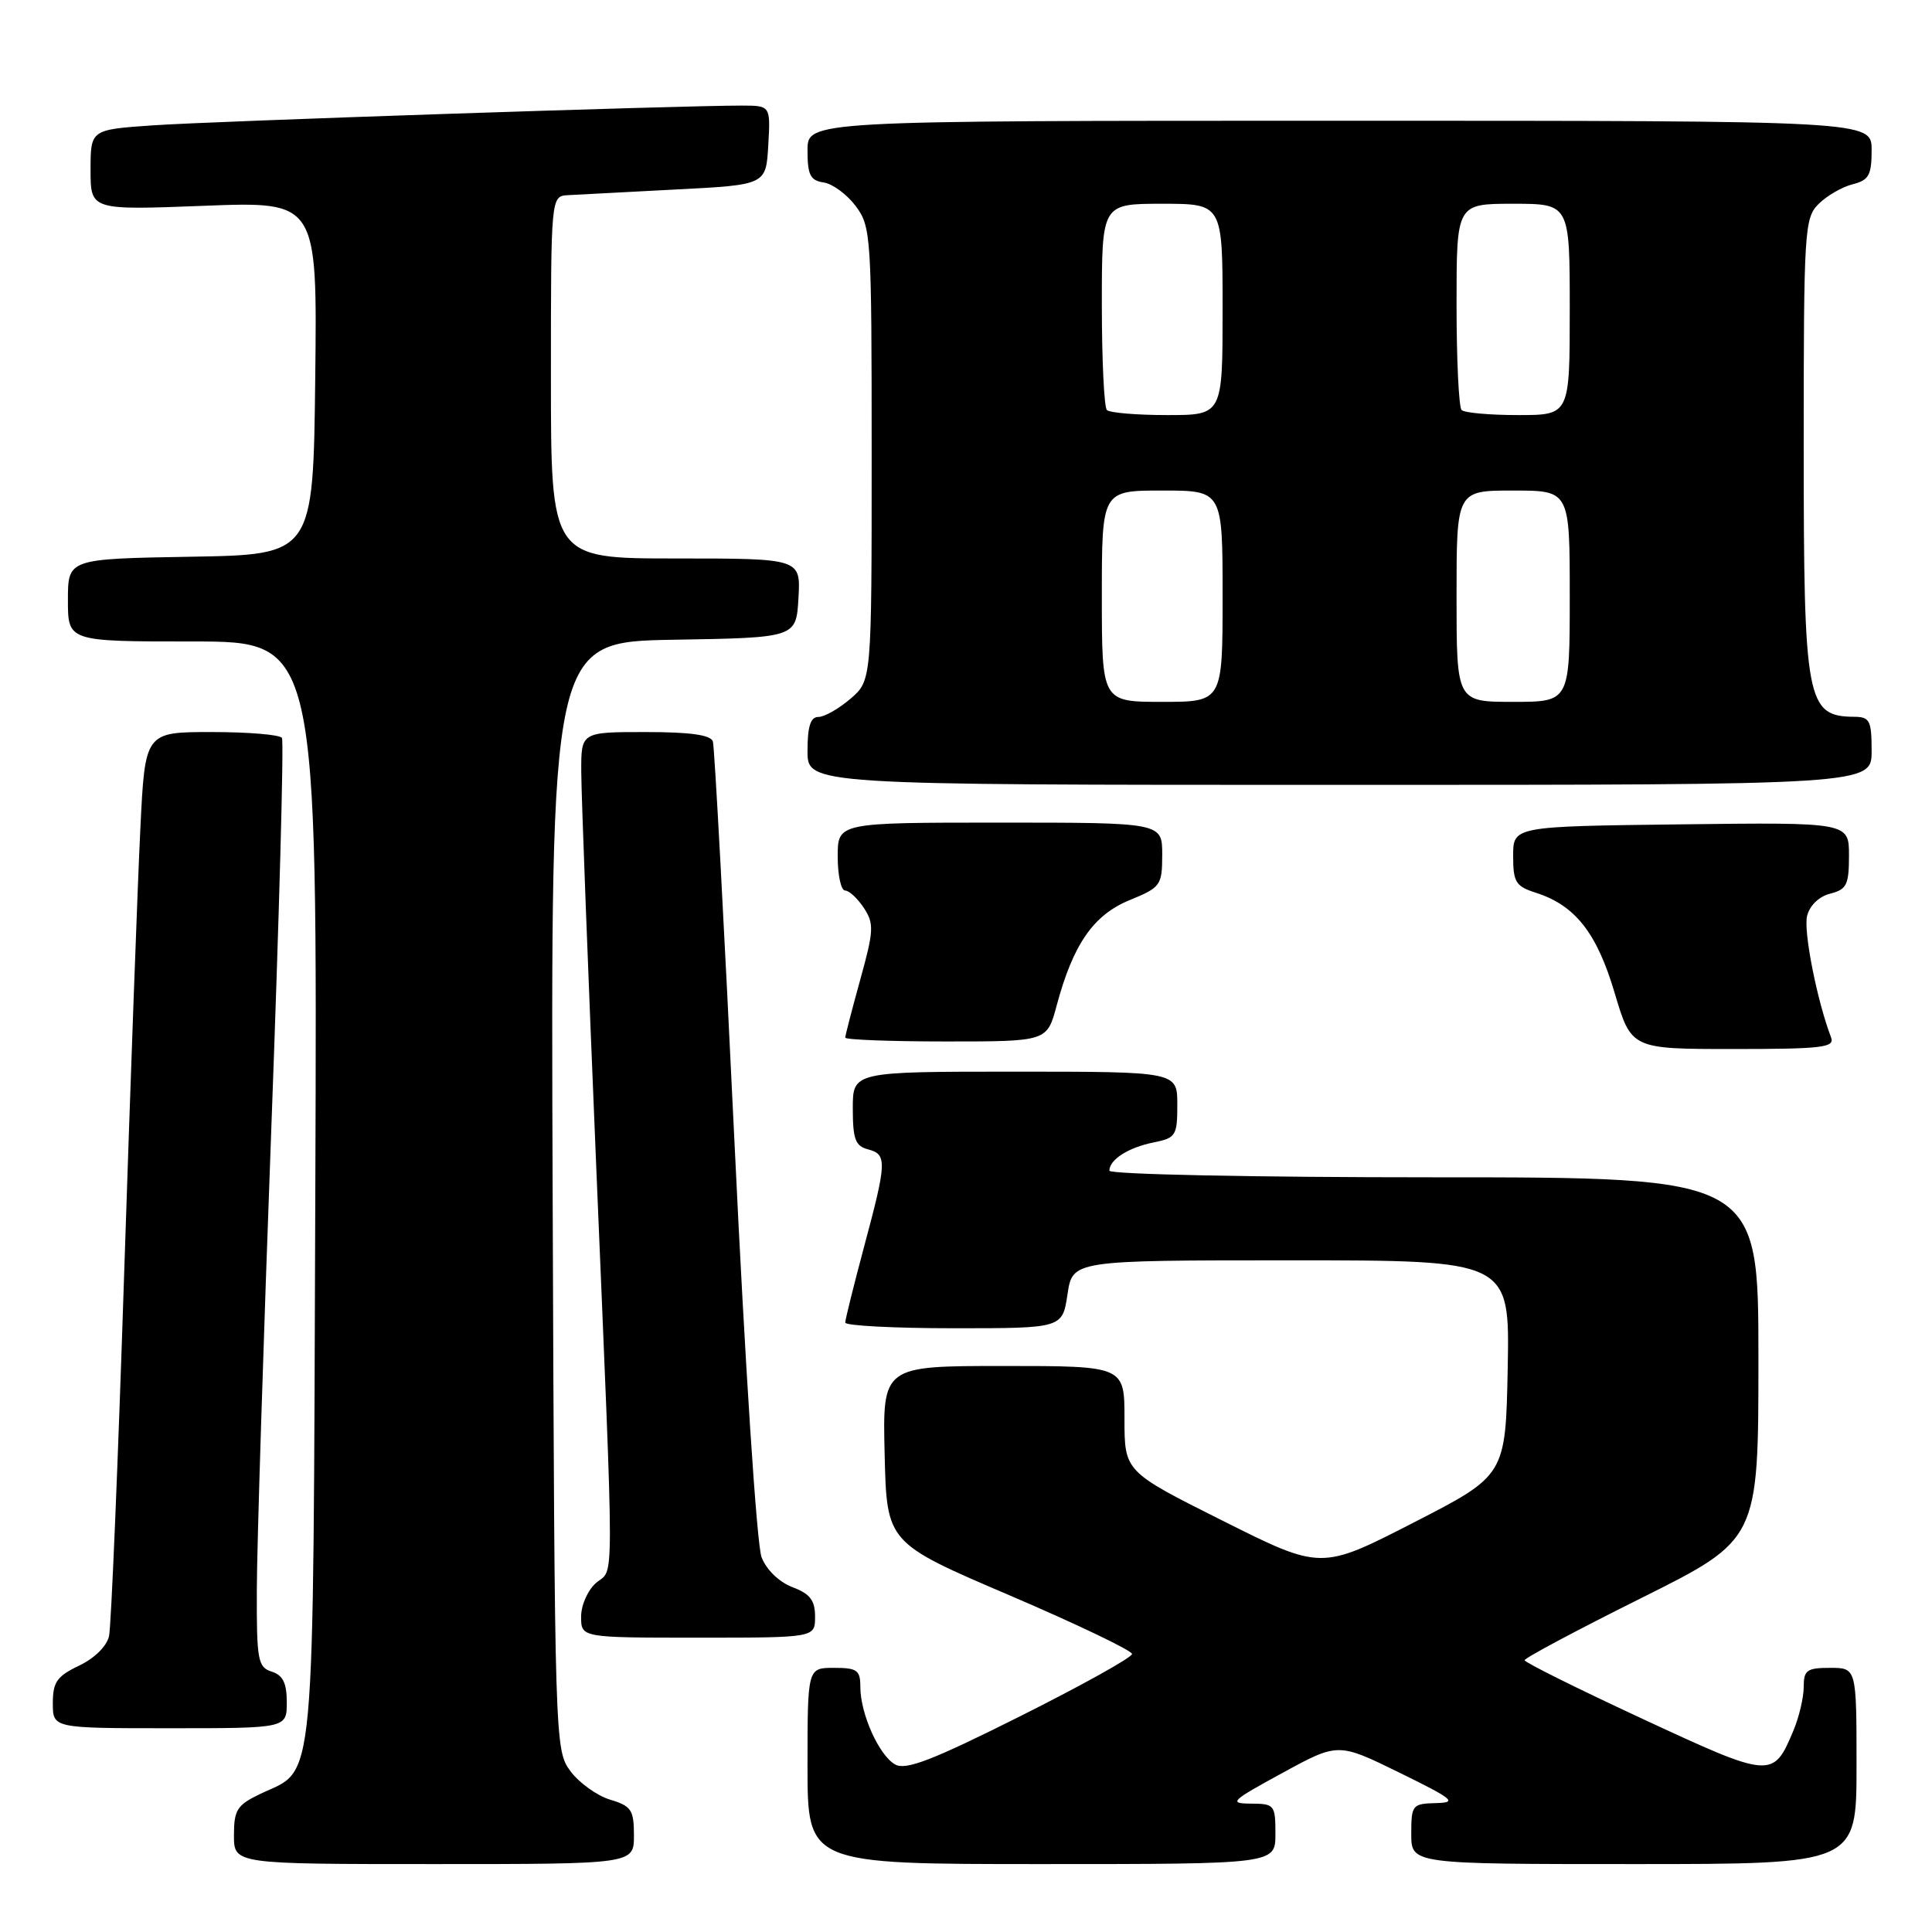 <?xml version="1.0" encoding="UTF-8" standalone="no"?>
<!DOCTYPE svg PUBLIC "-//W3C//DTD SVG 1.1//EN" "http://www.w3.org/Graphics/SVG/1.1/DTD/svg11.dtd" >
<svg xmlns="http://www.w3.org/2000/svg" xmlns:xlink="http://www.w3.org/1999/xlink" version="1.1" viewBox="0 0 256 256">
 <g >
 <path fill="currentColor"
d=" M 84.00 243.21 C 84.00 239.82 83.66 239.31 80.83 238.46 C 79.09 237.93 76.73 236.23 75.58 234.68 C 73.52 231.89 73.50 231.03 73.23 158.45 C 72.96 85.05 72.96 85.05 89.23 84.77 C 105.50 84.50 105.50 84.50 105.80 79.25 C 106.10 74.00 106.10 74.00 89.55 74.00 C 73.00 74.00 73.00 74.00 73.00 50.00 C 73.00 26.00 73.00 26.00 75.25 25.86 C 76.49 25.79 82.90 25.45 89.50 25.11 C 101.50 24.50 101.50 24.50 101.80 19.25 C 102.10 14.00 102.10 14.00 98.30 13.99 C 90.26 13.98 28.09 16.06 20.25 16.61 C 12.00 17.18 12.00 17.18 12.00 22.51 C 12.00 27.85 12.00 27.85 27.02 27.27 C 42.04 26.69 42.04 26.69 41.77 50.10 C 41.50 73.50 41.50 73.50 25.25 73.77 C 9.00 74.05 9.00 74.05 9.00 79.52 C 9.00 85.00 9.00 85.00 25.53 85.00 C 42.05 85.00 42.05 85.00 41.78 157.79 C 41.47 239.09 41.92 234.16 34.45 237.72 C 31.41 239.18 31.00 239.82 31.00 243.19 C 31.00 247.00 31.00 247.00 57.50 247.00 C 84.00 247.00 84.00 247.00 84.00 243.21 Z  M 169.00 243.00 C 169.00 239.16 168.87 239.00 165.75 238.99 C 162.76 238.97 163.09 238.65 169.90 234.94 C 177.30 230.90 177.30 230.90 185.40 234.87 C 192.65 238.43 193.16 238.85 190.25 238.92 C 187.14 239.00 187.00 239.17 187.00 243.00 C 187.00 247.00 187.00 247.00 216.50 247.00 C 246.00 247.00 246.00 247.00 246.00 234.00 C 246.00 221.00 246.00 221.00 242.50 221.00 C 239.42 221.00 239.00 221.30 239.00 223.53 C 239.00 224.92 238.39 227.51 237.65 229.28 C 234.96 235.72 234.74 235.70 217.65 227.76 C 209.06 223.77 202.02 220.27 202.02 219.99 C 202.01 219.70 208.97 215.99 217.50 211.74 C 233.00 204.01 233.00 204.01 233.00 180.00 C 233.00 156.00 233.00 156.00 190.00 156.00 C 166.00 156.00 147.00 155.61 147.00 155.12 C 147.00 153.66 149.51 152.05 152.85 151.38 C 155.81 150.79 156.00 150.48 156.00 146.38 C 156.00 142.00 156.00 142.00 134.50 142.00 C 113.00 142.00 113.00 142.00 113.00 146.88 C 113.00 150.93 113.34 151.86 115.00 152.29 C 117.56 152.96 117.52 153.92 114.50 165.18 C 113.13 170.31 112.00 174.84 112.00 175.25 C 112.00 175.66 118.47 176.00 126.39 176.00 C 140.77 176.00 140.77 176.00 141.45 171.50 C 142.12 167.00 142.12 167.00 171.09 167.00 C 200.05 167.00 200.05 167.00 199.78 181.25 C 199.50 195.50 199.50 195.50 187.27 201.77 C 175.05 208.04 175.05 208.04 162.02 201.51 C 149.00 194.99 149.00 194.99 149.00 187.99 C 149.00 181.00 149.00 181.00 132.97 181.00 C 116.94 181.00 116.94 181.00 117.22 192.71 C 117.50 204.43 117.50 204.43 133.75 211.38 C 142.69 215.21 150.00 218.71 150.00 219.16 C 150.00 219.62 143.34 223.32 135.20 227.40 C 123.52 233.25 120.03 234.60 118.61 233.80 C 116.48 232.61 114.00 227.09 114.00 223.53 C 114.00 221.30 113.58 221.00 110.50 221.00 C 107.00 221.00 107.00 221.00 107.00 234.00 C 107.00 247.00 107.00 247.00 138.00 247.00 C 169.00 247.00 169.00 247.00 169.00 243.00 Z  M 38.00 225.57 C 38.00 223.01 37.49 221.97 36.00 221.50 C 34.17 220.92 34.00 220.00 34.03 210.68 C 34.04 205.08 34.91 177.56 35.95 149.53 C 36.99 121.50 37.63 98.21 37.36 97.78 C 37.10 97.35 32.91 97.00 28.05 97.00 C 19.22 97.00 19.22 97.00 18.60 109.75 C 18.25 116.76 17.29 143.20 16.46 168.50 C 15.64 193.80 14.73 215.53 14.45 216.78 C 14.16 218.12 12.52 219.74 10.47 220.71 C 7.54 222.11 7.00 222.89 7.00 225.69 C 7.00 229.00 7.00 229.00 22.50 229.00 C 38.00 229.00 38.00 229.00 38.00 225.57 Z  M 108.00 214.22 C 108.00 212.05 107.34 211.19 105.01 210.31 C 103.25 209.64 101.56 208.02 100.91 206.34 C 100.28 204.73 98.73 180.97 97.33 151.50 C 95.97 122.90 94.68 98.94 94.46 98.25 C 94.18 97.38 91.48 97.00 85.53 97.00 C 77.00 97.00 77.00 97.00 77.02 102.25 C 77.02 105.14 77.92 128.65 79.00 154.50 C 81.42 212.30 81.42 207.66 79.00 209.73 C 77.89 210.68 77.00 212.68 77.00 214.22 C 77.00 217.00 77.00 217.00 92.50 217.00 C 108.00 217.00 108.00 217.00 108.00 214.22 Z  M 242.63 137.47 C 240.78 132.66 238.94 123.36 239.45 121.36 C 239.79 119.98 241.04 118.78 242.52 118.41 C 244.69 117.86 245.00 117.24 245.00 113.37 C 245.00 108.96 245.00 108.96 222.75 109.23 C 200.50 109.50 200.50 109.50 200.50 113.42 C 200.50 116.89 200.84 117.44 203.50 118.29 C 208.72 119.96 211.59 123.60 213.95 131.57 C 216.16 139.00 216.16 139.00 229.69 139.00 C 241.43 139.00 243.14 138.80 242.63 137.47 Z  M 140.01 133.25 C 142.19 125.13 144.87 121.25 149.66 119.28 C 153.81 117.58 153.99 117.32 154.00 113.25 C 154.00 109.00 154.00 109.00 132.50 109.00 C 111.00 109.00 111.00 109.00 111.00 113.50 C 111.00 115.97 111.44 118.00 111.98 118.00 C 112.51 118.00 113.63 119.04 114.47 120.31 C 115.83 122.39 115.79 123.31 113.99 129.80 C 112.90 133.74 112.00 137.21 112.00 137.49 C 112.00 137.77 118.02 138.00 125.37 138.00 C 138.74 138.00 138.74 138.00 140.01 133.25 Z  M 248.00 99.50 C 248.00 95.50 247.75 95.00 245.75 94.98 C 239.36 94.94 239.00 93.02 239.00 59.07 C 239.00 30.46 239.10 28.90 240.97 27.03 C 242.06 25.94 244.09 24.77 245.47 24.42 C 247.63 23.88 248.00 23.22 248.00 19.89 C 248.00 16.00 248.00 16.00 177.50 16.00 C 107.00 16.00 107.00 16.00 107.00 19.93 C 107.00 23.19 107.37 23.92 109.15 24.18 C 110.33 24.36 112.24 25.77 113.40 27.32 C 115.42 30.05 115.50 31.23 115.50 60.16 C 115.50 90.17 115.50 90.17 112.69 92.59 C 111.15 93.91 109.24 95.00 108.44 95.00 C 107.40 95.00 107.00 96.24 107.00 99.50 C 107.00 104.00 107.00 104.00 177.50 104.00 C 248.00 104.00 248.00 104.00 248.00 99.50 Z  M 146.00 79.00 C 146.00 65.00 146.00 65.00 154.00 65.00 C 162.00 65.00 162.00 65.00 162.00 79.00 C 162.00 93.00 162.00 93.00 154.00 93.00 C 146.00 93.00 146.00 93.00 146.00 79.00 Z  M 193.00 79.00 C 193.00 65.00 193.00 65.00 200.50 65.00 C 208.00 65.00 208.00 65.00 208.00 79.00 C 208.00 93.00 208.00 93.00 200.50 93.00 C 193.00 93.00 193.00 93.00 193.00 79.00 Z  M 146.67 54.33 C 146.30 53.97 146.00 47.67 146.00 40.33 C 146.00 27.00 146.00 27.00 154.00 27.00 C 162.00 27.00 162.00 27.00 162.00 41.00 C 162.00 55.00 162.00 55.00 154.67 55.00 C 150.63 55.00 147.03 54.70 146.67 54.33 Z  M 193.67 54.33 C 193.30 53.97 193.00 47.67 193.00 40.33 C 193.00 27.00 193.00 27.00 200.50 27.00 C 208.00 27.00 208.00 27.00 208.00 41.00 C 208.00 55.00 208.00 55.00 201.17 55.00 C 197.41 55.00 194.03 54.70 193.67 54.33 Z "/>
</g>
</svg>